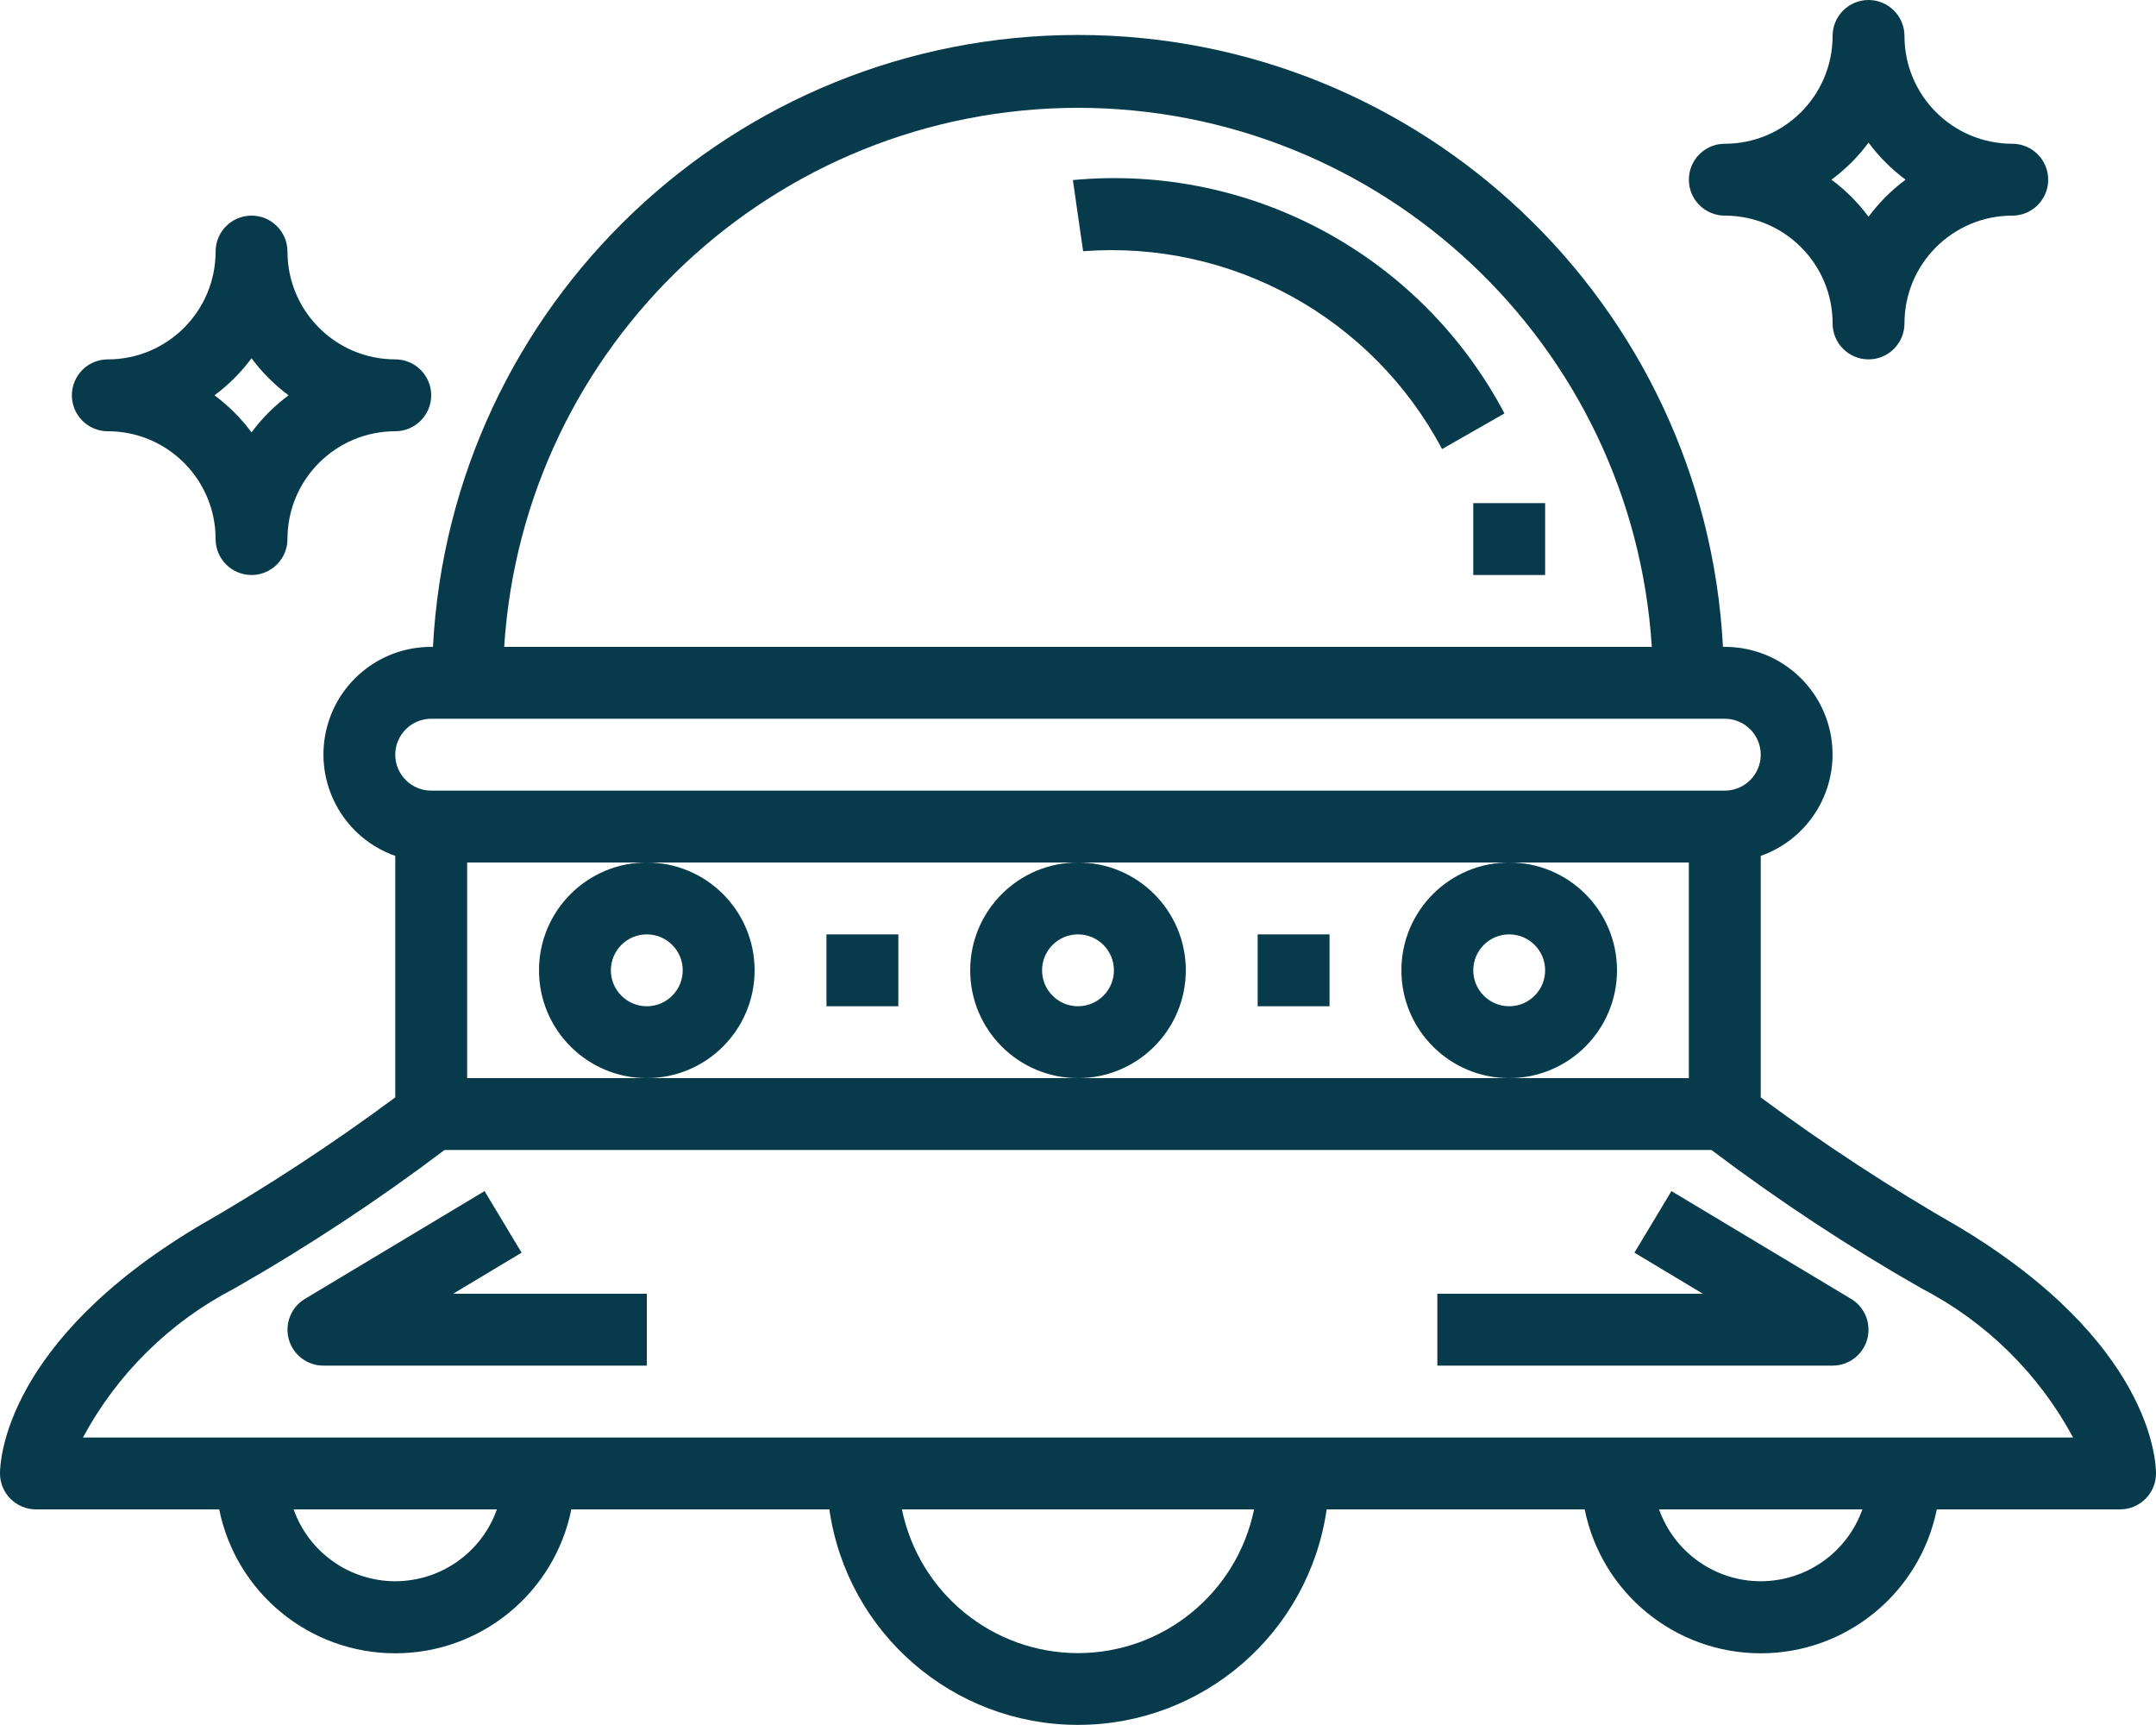 <?xml version="1.0" encoding="UTF-8"?>
<svg width="75px" height="60px" viewBox="0 0 75 60" version="1.1" xmlns="http://www.w3.org/2000/svg" xmlns:xlink="http://www.w3.org/1999/xlink">
    <!-- Generator: Sketch 63.1 (92452) - https://sketch.com -->
    <title>fiction logo</title>
    <desc>Created with Sketch.</desc>
    <g id="fiction-logo" stroke="none" stroke-width="1" fill="none" fill-rule="evenodd">
        <g id="noun_ufo_2971539" fill="#073B4C" fill-rule="nonzero">
            <g id="Group">
                <rect id="Rectangle" x="43.75" y="32.5" width="2.5" height="2.5"></rect>
                <path d="M68.144,42.679 C65.76,41.312 63.458,39.807 61.25,38.171 L61.25,29.77 C62.971,29.164 64.003,27.405 63.694,25.607 C63.385,23.809 61.824,22.497 60,22.5 L59.936,22.5 C59.306,10.568 49.448,1.216 37.499,1.216 C25.55,1.216 15.691,10.568 15.061,22.5 L15,22.5 C13.176,22.497 11.615,23.809 11.306,25.607 C10.997,27.405 12.029,29.164 13.75,29.77 L13.75,38.17 C11.542,39.807 9.24,41.312 6.856,42.679 C0.193,46.676 0,50.794 0,51.25 C0,51.94 0.56,52.5 1.25,52.5 L7.625,52.5 C8.216,55.413 10.778,57.506 13.75,57.506 C16.722,57.506 19.284,55.413 19.875,52.5 L28.85,52.5 C29.468,56.802 33.154,59.996 37.5,59.996 C41.846,59.996 45.532,56.802 46.15,52.5 L55.125,52.5 C55.716,55.413 58.278,57.506 61.25,57.506 C64.222,57.506 66.784,55.413 67.375,52.5 L73.75,52.5 C74.44,52.5 75,51.94 75,51.25 C75,50.794 74.808,46.676 68.144,42.679 Z M37.5,3.75 C48.055,3.763 56.789,11.966 57.461,22.5 L17.539,22.5 C18.211,11.966 26.945,3.763 37.5,3.75 Z M15,25 L60,25 C60.69,25 61.25,25.56 61.25,26.25 C61.25,26.94 60.69,27.5 60,27.5 L15,27.5 C14.31,27.5 13.75,26.94 13.75,26.25 C13.75,25.56 14.31,25 15,25 Z M58.75,30 L58.75,37.5 L16.25,37.5 L16.25,30 L58.75,30 Z M13.75,55 C12.161,54.998 10.745,53.997 10.214,52.5 L17.286,52.5 C16.755,53.997 15.339,54.998 13.75,55 Z M37.5,57.5 C34.531,57.497 31.973,55.408 31.375,52.5 L43.625,52.5 C43.027,55.408 40.469,57.497 37.5,57.5 Z M61.25,55 C59.661,54.998 58.245,53.997 57.714,52.5 L64.786,52.5 C64.255,53.997 62.839,54.998 61.25,55 Z M2.886,50 C4.077,47.783 5.909,45.978 8.144,44.821 C10.685,43.373 13.13,41.762 15.464,40 L59.536,40 C61.87,41.762 64.315,43.373 66.856,44.821 C69.091,45.979 70.924,47.784 72.116,50 L2.886,50 Z" id="Shape"></path>
                <path d="M41.25,33.75 C41.25,31.679 39.571,30 37.5,30 C35.429,30 33.75,31.679 33.75,33.75 C33.75,35.821 35.429,37.5 37.5,37.5 C39.571,37.5 41.25,35.821 41.25,33.75 Z M37.5,35 C36.81,35 36.25,34.44 36.25,33.75 C36.25,33.06 36.81,32.5 37.5,32.5 C38.19,32.5 38.75,33.06 38.75,33.75 C38.75,34.44 38.19,35 37.5,35 Z" id="Shape"></path>
                <rect id="Rectangle" x="28.75" y="32.5" width="2.5" height="2.5"></rect>
                <path d="M26.25,33.75 C26.25,31.679 24.571,30 22.5,30 C20.429,30 18.75,31.679 18.75,33.75 C18.75,35.821 20.429,37.5 22.5,37.5 C24.571,37.5 26.25,35.821 26.25,33.75 Z M22.5,35 C21.81,35 21.25,34.44 21.25,33.75 C21.25,33.06 21.81,32.5 22.5,32.5 C23.19,32.5 23.75,33.06 23.75,33.75 C23.75,34.44 23.19,35 22.5,35 Z" id="Shape"></path>
                <path d="M48.75,33.75 C48.75,35.821 50.429,37.5 52.5,37.5 C54.571,37.5 56.25,35.821 56.25,33.75 C56.25,31.679 54.571,30 52.5,30 C50.429,30 48.75,31.679 48.75,33.75 Z M52.5,32.5 C53.19,32.5 53.75,33.06 53.75,33.75 C53.75,34.44 53.19,35 52.5,35 C51.81,35 51.25,34.44 51.25,33.75 C51.25,33.06 51.81,32.5 52.5,32.5 Z" id="Shape"></path>
                <path d="M64.394,45.179 L58.144,41.429 L56.856,43.571 L59.237,45 L50,45 L50,47.5 L63.75,47.5 C64.312,47.5 64.804,47.125 64.954,46.584 C65.104,46.043 64.875,45.468 64.394,45.179 Z" id="Path"></path>
                <path d="M18.144,43.571 L16.856,41.429 L10.606,45.179 C10.125,45.468 9.896,46.043 10.046,46.584 C10.196,47.125 10.688,47.5 11.25,47.5 L22.5,47.5 L22.5,45 L15.762,45 L18.144,43.571 Z" id="Path"></path>
                <rect id="Rectangle" x="51.25" y="17.5" width="2.5" height="2.5"></rect>
                <path d="M37.322,6.263 L37.678,8.738 C42.838,8.345 47.741,11.047 50.165,15.62 L52.335,14.38 C49.435,8.886 43.508,5.681 37.322,6.263 L37.322,6.263 Z" id="Path"></path>
                <path d="M7.5,18.75 C7.5,19.44 8.06,20 8.75,20 C9.44,20 10,19.44 10,18.75 C10,16.679 11.679,15 13.75,15 C14.44,15 15,14.44 15,13.75 C15,13.06 14.44,12.5 13.75,12.5 C11.679,12.5 10,10.821 10,8.75 C10,8.06 9.44,7.5 8.75,7.5 C8.06,7.5 7.5,8.06 7.5,8.75 C7.5,10.821 5.821,12.5 3.75,12.5 C3.06,12.5 2.5,13.06 2.5,13.75 C2.5,14.44 3.06,15 3.75,15 C5.821,15 7.5,16.679 7.5,18.75 Z M8.75,12.461 C9.114,12.952 9.548,13.386 10.039,13.75 C9.548,14.114 9.114,14.548 8.75,15.039 C8.386,14.548 7.952,14.114 7.461,13.75 C7.952,13.386 8.386,12.952 8.75,12.461 L8.75,12.461 Z" id="Shape"></path>
                <path d="M63.75,11.25 C63.75,11.94 64.31,12.5 65,12.5 C65.69,12.5 66.25,11.94 66.25,11.25 C66.25,9.179 67.929,7.5 70,7.5 C70.69,7.5 71.25,6.94 71.25,6.25 C71.25,5.56 70.69,5 70,5 C67.929,5 66.25,3.321 66.25,1.25 C66.25,0.56 65.69,-4.4408921e-15 65,-4.4408921e-15 C64.31,-4.4408921e-15 63.75,0.56 63.75,1.25 C63.75,3.321 62.071,5 60,5 C59.31,5 58.75,5.56 58.75,6.25 C58.75,6.94 59.31,7.5 60,7.5 C62.071,7.5 63.75,9.179 63.75,11.25 L63.75,11.25 Z M65,4.961 C65.364,5.452 65.798,5.886 66.289,6.25 C65.798,6.614 65.364,7.048 65,7.539 C64.636,7.048 64.202,6.614 63.711,6.25 C64.202,5.886 64.636,5.452 65,4.961 L65,4.961 Z" id="Shape"></path>
            </g>
        </g>
    </g>
</svg>